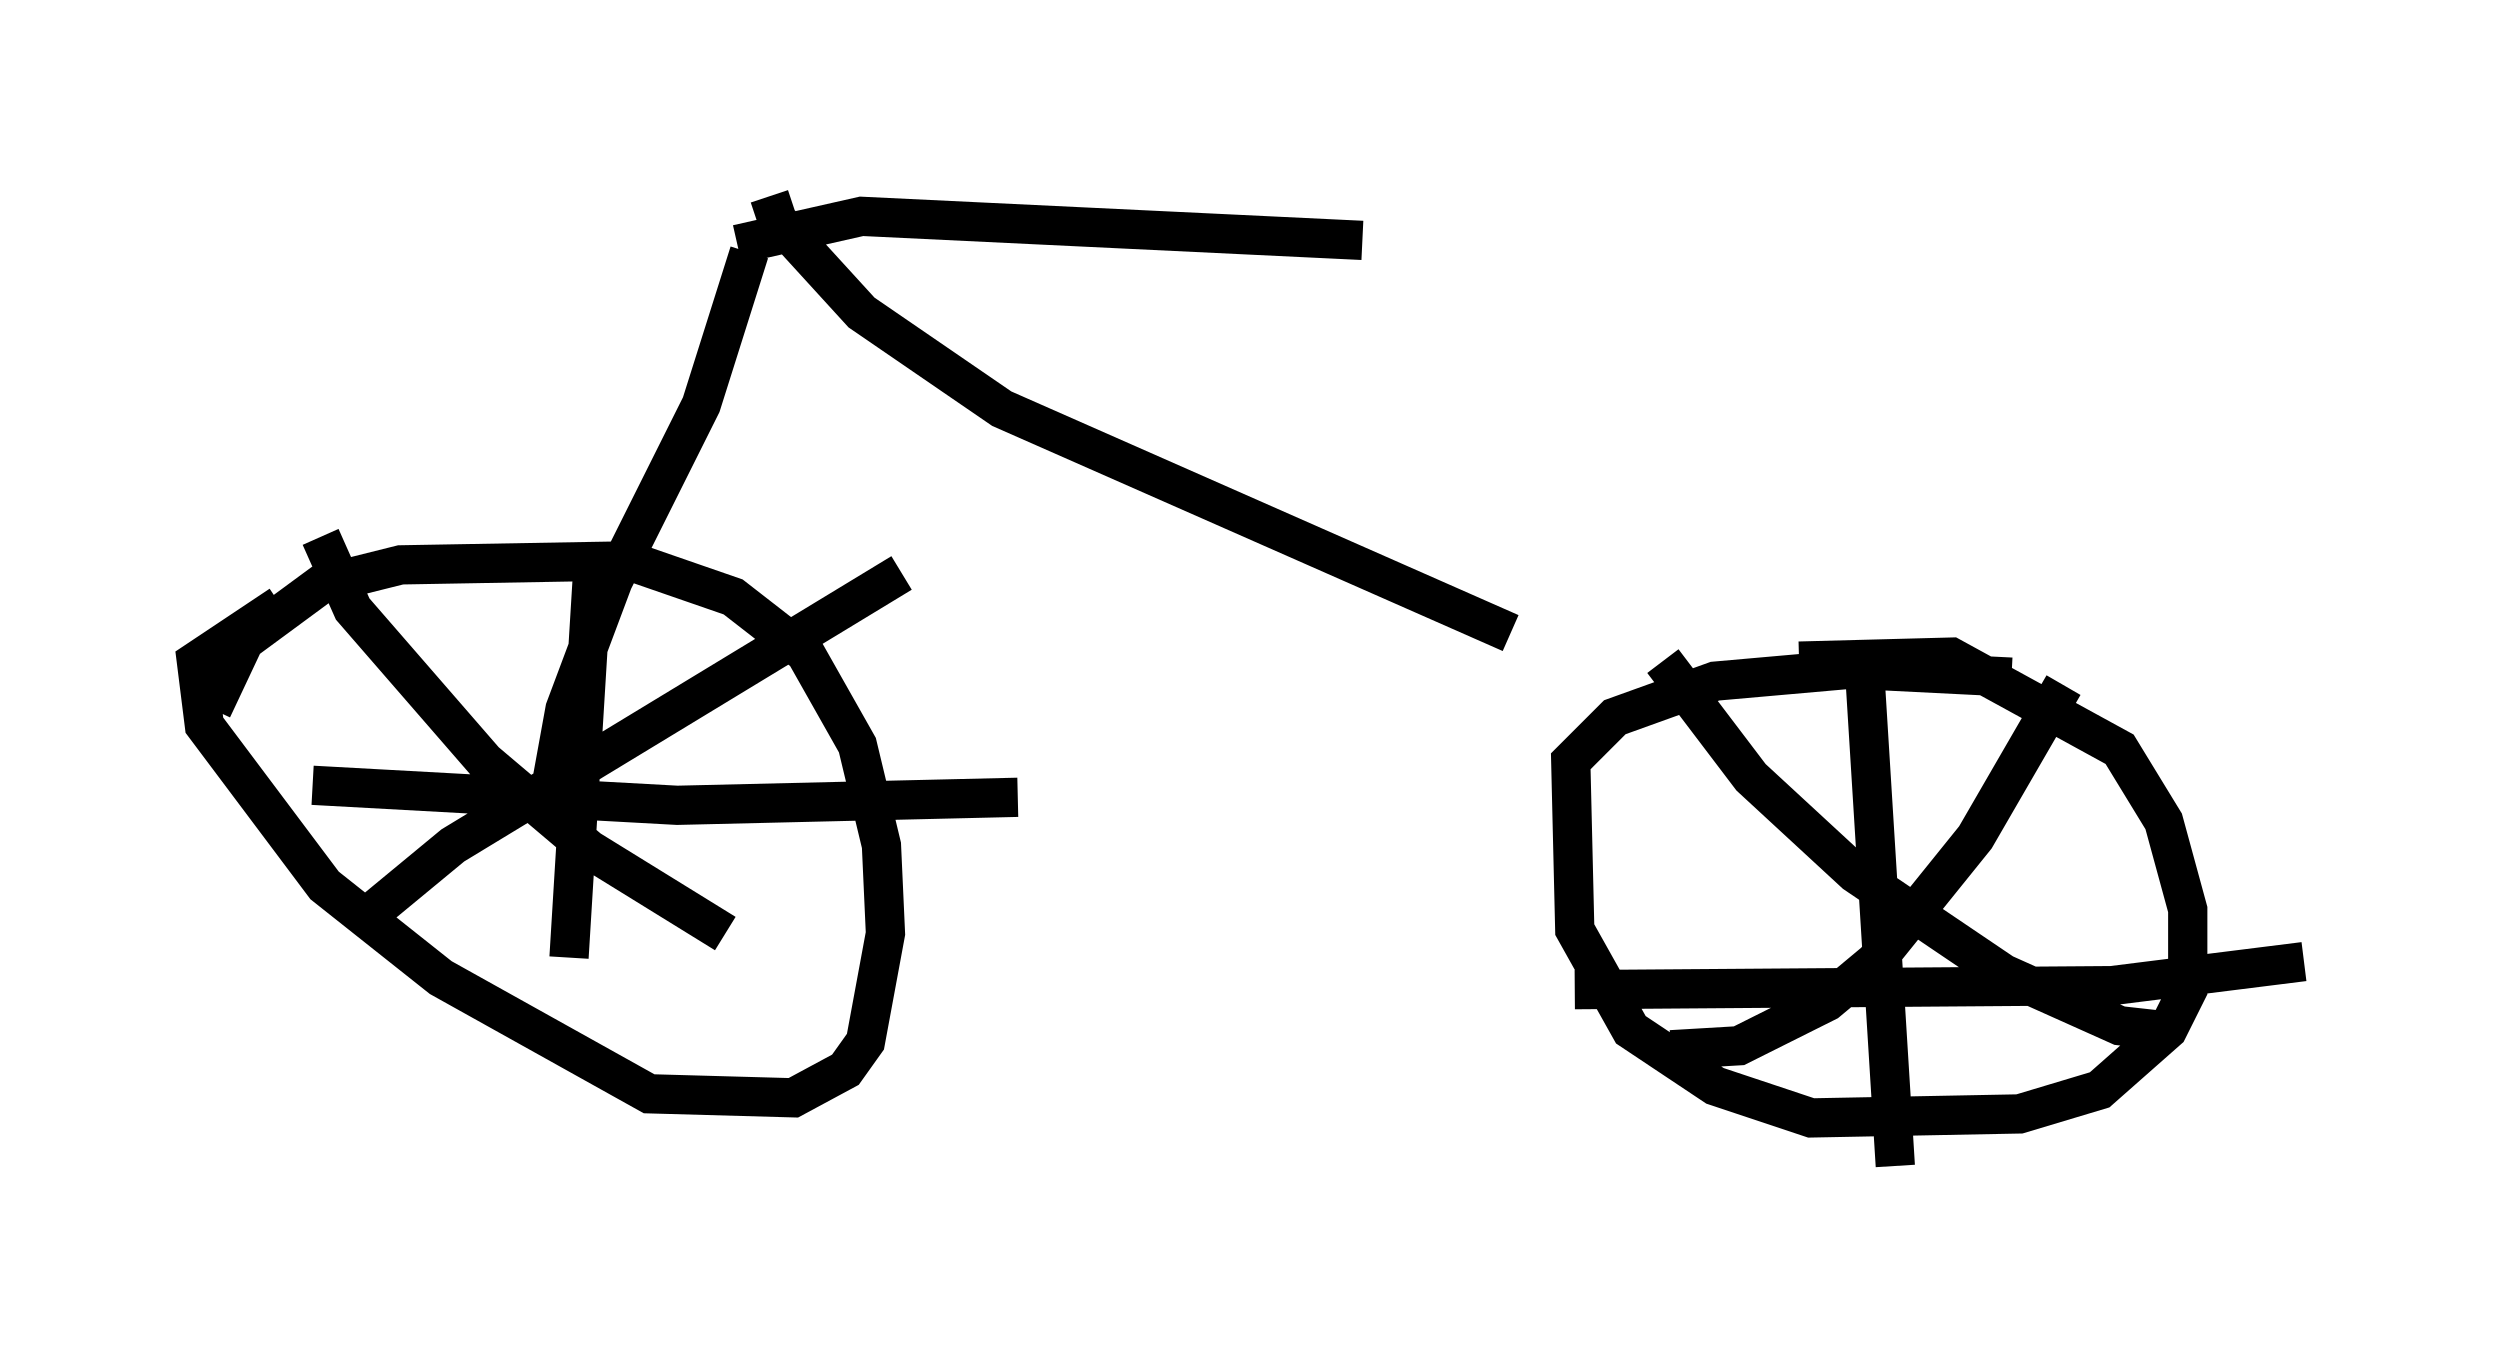 <?xml version="1.0" encoding="utf-8" ?>
<svg baseProfile="full" height="34.704" version="1.1" width="63.696" xmlns="http://www.w3.org/2000/svg" xmlns:ev="http://www.w3.org/2001/xml-events" xmlns:xlink="http://www.w3.org/1999/xlink"><defs /><rect fill="white" height="34.704" width="63.696" x="0" y="0" /><path d="M5.408, 18.781 m0.0, -0.715 l0.817, -1.735 1.94, -1.429 l2.042, -0.51 5.819, -0.102 l2.654, 0.919 1.838, 1.429 l1.327, 2.348 0.613, 2.552 l0.102, 2.246 -0.51, 2.756 l-0.51, 0.715 -1.327, 0.715 l-3.675, -0.102 -5.308, -2.96 l-2.96, -2.348 -3.063, -4.083 l-0.204, -1.633 2.144, -1.429 m38.69, 1.429 l3.879, -0.102 4.288, 2.348 l1.123, 1.838 0.613, 2.246 l0.0, 2.042 -0.51, 1.021 l-1.735, 1.531 -2.042, 0.613 l-5.308, 0.102 -2.45, -0.817 l-2.144, -1.429 -1.429, -2.552 l-0.102, -4.288 1.123, -1.123 l2.552, -0.919 3.471, -0.306 l4.083, 0.204 m-3.777, -0.715 l0.817, 13.169 m-8.167, -4.492 l13.679, -0.102 4.9, -0.613 m-16.334, -7.656 l2.246, 2.96 2.654, 2.45 l3.777, 2.552 2.96, 1.327 l0.919, 0.102 m-2.348, -8.779 l-2.246, 3.879 -2.552, 3.165 l-1.225, 1.021 -2.246, 1.123 l-1.735, 0.102 m-27.461, -12.352 l-0.613, 10.004 m-6.533, -4.39 l9.29, 0.51 8.677, -0.204 m-17.763, -6.635 l0.817, 1.838 3.369, 3.879 l2.654, 2.246 3.471, 2.144 m-9.29, -0.306 l2.348, -1.94 11.433, -6.942 m-8.983, 5.717 l0.408, -2.246 1.225, -3.267 l2.246, -4.492 1.225, -3.879 m-0.306, -0.204 l3.165, -0.715 12.761, 0.613 m-15.109, -1.123 l0.204, 0.613 2.144, 2.348 l3.573, 2.45 12.965, 5.717 " fill="none" stroke="black" stroke-width="1" /></svg>